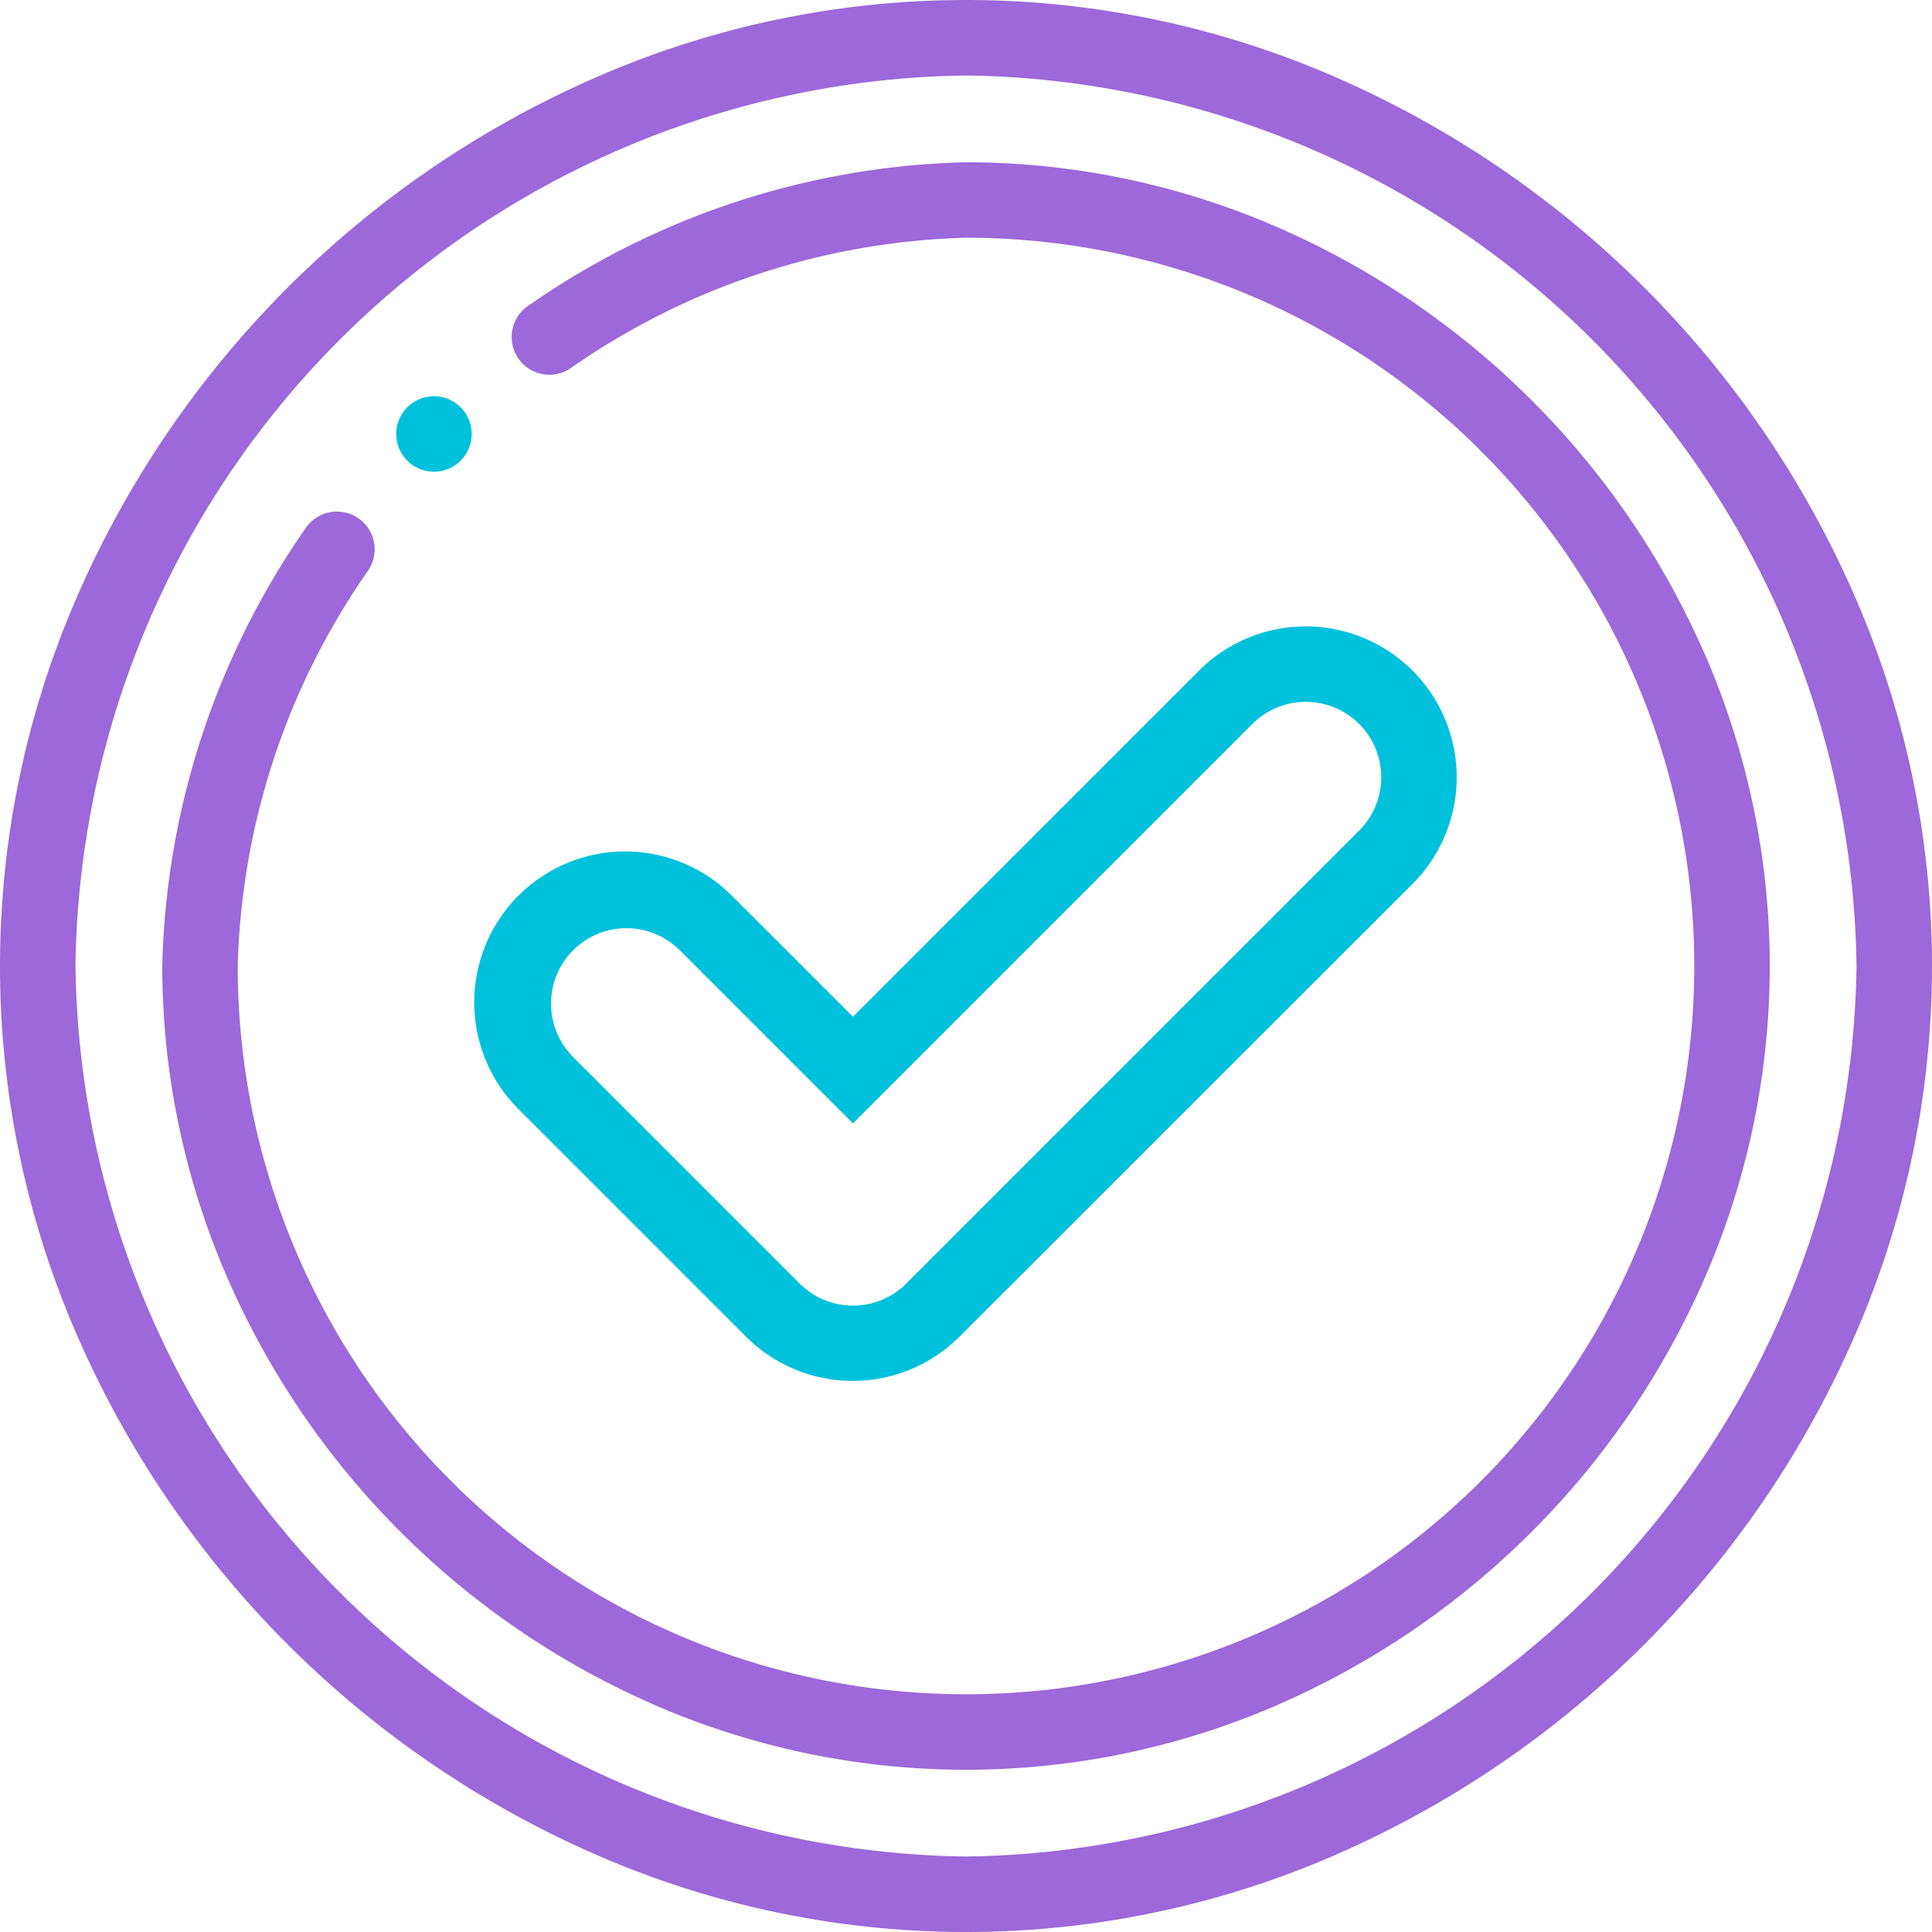 <svg xmlns="http://www.w3.org/2000/svg" width="60" height="60" viewBox="0 0 60 60">
  <g id="Group_1378" data-name="Group 1378" transform="translate(-551 -393)">
    <g id="Group_185" data-name="Group 185" transform="translate(551 393)">
      <g id="Group_178" data-name="Group 178">
        <g id="Group_177" data-name="Group 177">
          <path id="Path_155" data-name="Path 155" d="M57.583,18.476A31.18,31.18,0,0,0,41.524,2.417a28.681,28.681,0,0,0-23.048,0A31.18,31.18,0,0,0,2.417,18.476a28.681,28.681,0,0,0,0,23.048A31.18,31.18,0,0,0,18.476,57.583a28.681,28.681,0,0,0,23.048,0A31.18,31.18,0,0,0,57.583,41.524a28.681,28.681,0,0,0,0-23.048ZM30,57.656A28.027,28.027,0,0,1,2.344,30,28.027,28.027,0,0,1,30,2.344,28.027,28.027,0,0,1,57.656,30,28.027,28.027,0,0,1,30,57.656Z" fill="#9d68d9"/>
        </g>
      </g>
      <g id="Group_180" data-name="Group 180" transform="translate(5.039 5.039)">
        <g id="Group_179" data-name="Group 179">
          <path id="Path_156" data-name="Path 156" d="M90.927,58.329A25.638,25.638,0,0,0,77.593,45a24.233,24.233,0,0,0-9.632-2,24.769,24.769,0,0,0-13.587,4.451,1.172,1.172,0,0,0,1.3,1.952,22.446,22.446,0,0,1,12.29-4.059A22.617,22.617,0,1,1,45.344,67.961,22.454,22.454,0,0,1,49.4,55.671a1.172,1.172,0,1,0-1.952-1.3A24.778,24.778,0,0,0,43,67.961a24.234,24.234,0,0,0,2,9.632A25.638,25.638,0,0,0,58.329,90.927a24.25,24.25,0,0,0,19.265,0A25.638,25.638,0,0,0,90.927,77.593a24.249,24.249,0,0,0,0-19.265Z" transform="translate(-43 -43)" fill="#9d68d9"/>
        </g>
      </g>
      <g id="Group_182" data-name="Group 182" transform="translate(12.305 12.305)">
        <g id="Group_181" data-name="Group 181">
          <path id="Path_157" data-name="Path 157" d="M106.172,105a1.172,1.172,0,1,0,1.172,1.172A1.172,1.172,0,0,0,106.172,105Z" transform="translate(-105 -105)" fill="#00c1db"/>
        </g>
      </g>
      <g id="Group_184" data-name="Group 184" transform="translate(14.766 19.453)">
        <g id="Group_183" data-name="Group 183">
          <path id="Path_158" data-name="Path 158" d="M155.1,167.373a4.686,4.686,0,0,0-6.628,0l-10.748,10.748L134,174.4a4.687,4.687,0,1,0-6.628,6.628l7.031,7.031a4.686,4.686,0,0,0,6.628,0L155.1,174a4.686,4.686,0,0,0,0-6.629Zm-1.657,4.971-14.062,14.063a2.342,2.342,0,0,1-3.314,0l-7.032-7.032a2.343,2.343,0,1,1,3.314-3.313l5.374,5.374,12.406-12.406a2.343,2.343,0,1,1,3.314,3.314Z" transform="translate(-126 -166)" fill="#00c1db"/>
        </g>
      </g>
    </g>
  </g>
</svg>
